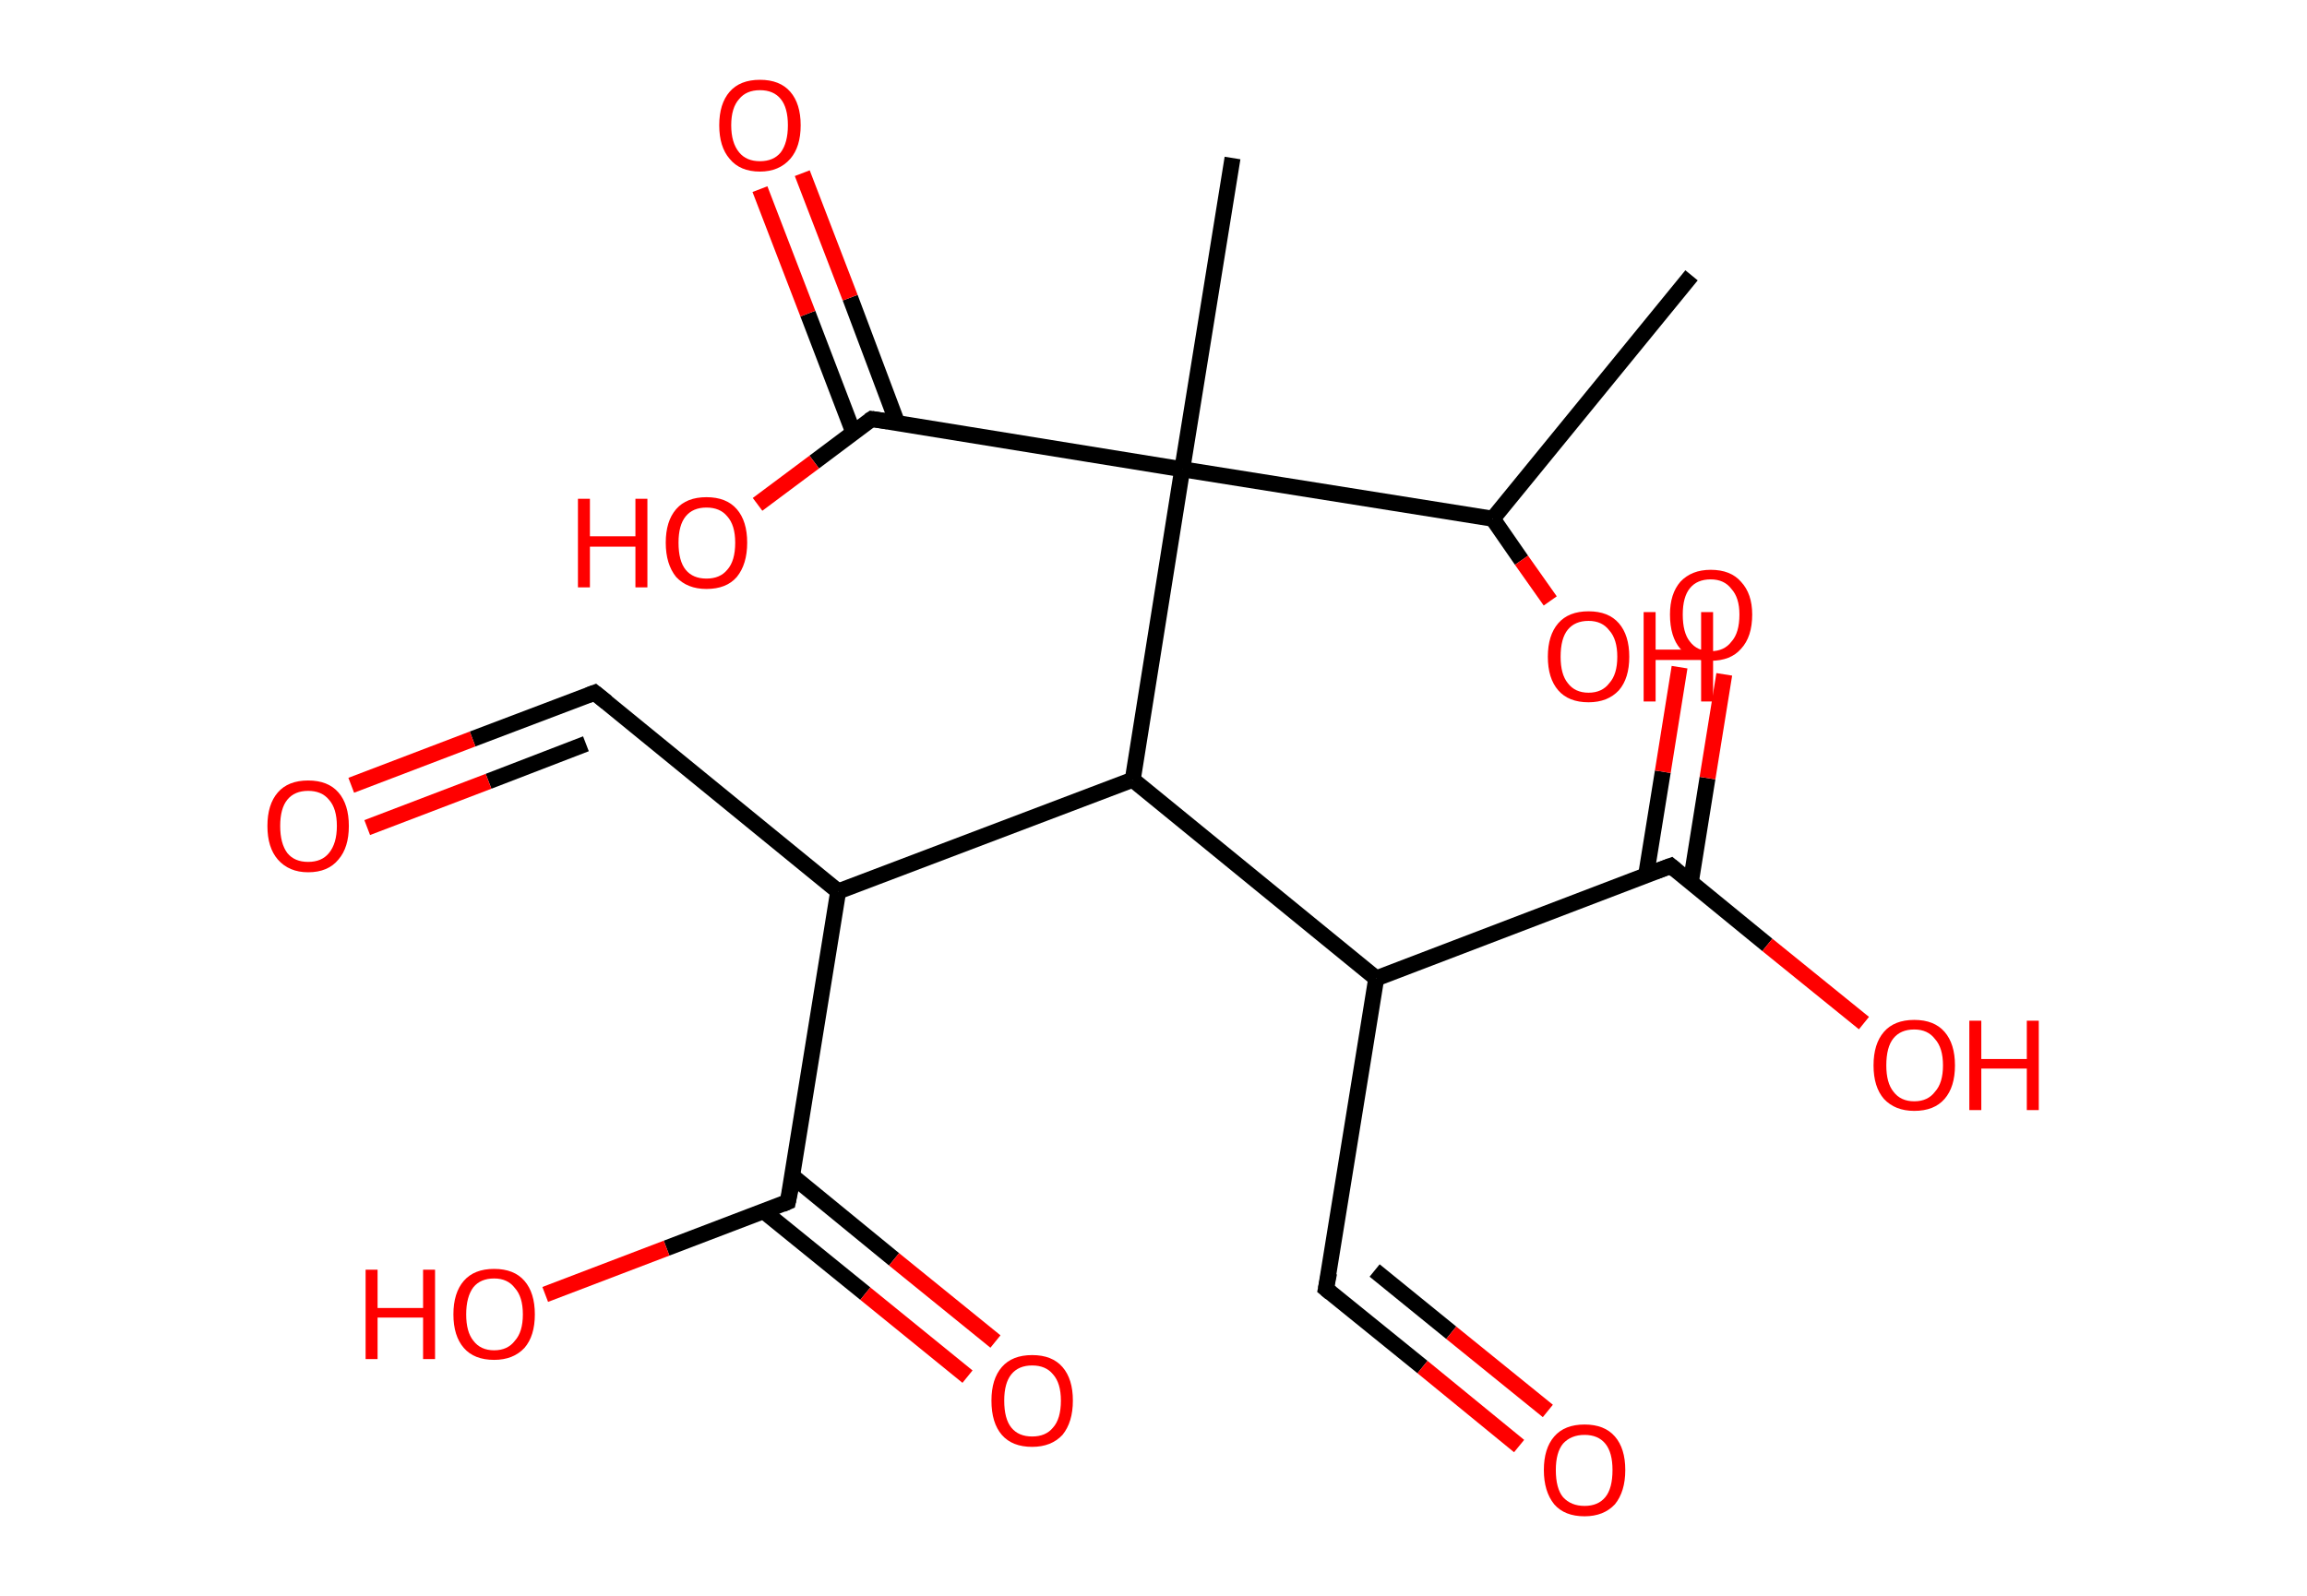 <?xml version='1.0' encoding='ASCII' standalone='yes'?>
<svg xmlns="http://www.w3.org/2000/svg" xmlns:rdkit="http://www.rdkit.org/xml" xmlns:xlink="http://www.w3.org/1999/xlink" version="1.1" baseProfile="full" xml:space="preserve" width="289px" height="200px" viewBox="0 0 289 200">
<!-- END OF HEADER -->
<rect style="opacity:1.0;fill:#FFFFFF;stroke:none" width="289.0" height="200.0" x="0.0" y="0.0"> </rect>
<path class="bond-0 atom-0 atom-1" d="M 211.9,34.5 L 187.0,65.0" style="fill:none;fill-rule:evenodd;stroke:#000000;stroke-width:2.0px;stroke-linecap:butt;stroke-linejoin:miter;stroke-opacity:1"/>
<path class="bond-1 atom-1 atom-2" d="M 187.0,65.0 L 190.6,70.2" style="fill:none;fill-rule:evenodd;stroke:#000000;stroke-width:2.0px;stroke-linecap:butt;stroke-linejoin:miter;stroke-opacity:1"/>
<path class="bond-1 atom-1 atom-2" d="M 190.6,70.2 L 194.2,75.3" style="fill:none;fill-rule:evenodd;stroke:#FF0000;stroke-width:2.0px;stroke-linecap:butt;stroke-linejoin:miter;stroke-opacity:1"/>
<path class="bond-2 atom-1 atom-3" d="M 187.0,65.0 L 148.1,58.8" style="fill:none;fill-rule:evenodd;stroke:#000000;stroke-width:2.0px;stroke-linecap:butt;stroke-linejoin:miter;stroke-opacity:1"/>
<path class="bond-3 atom-3 atom-4" d="M 148.1,58.8 L 154.4,19.8" style="fill:none;fill-rule:evenodd;stroke:#000000;stroke-width:2.0px;stroke-linecap:butt;stroke-linejoin:miter;stroke-opacity:1"/>
<path class="bond-4 atom-3 atom-5" d="M 148.1,58.8 L 109.2,52.5" style="fill:none;fill-rule:evenodd;stroke:#000000;stroke-width:2.0px;stroke-linecap:butt;stroke-linejoin:miter;stroke-opacity:1"/>
<path class="bond-5 atom-5 atom-6" d="M 112.4,53.0 L 106.5,37.3" style="fill:none;fill-rule:evenodd;stroke:#000000;stroke-width:2.0px;stroke-linecap:butt;stroke-linejoin:miter;stroke-opacity:1"/>
<path class="bond-5 atom-5 atom-6" d="M 106.5,37.3 L 100.5,21.7" style="fill:none;fill-rule:evenodd;stroke:#FF0000;stroke-width:2.0px;stroke-linecap:butt;stroke-linejoin:miter;stroke-opacity:1"/>
<path class="bond-5 atom-5 atom-6" d="M 106.9,54.2 L 101.2,39.3" style="fill:none;fill-rule:evenodd;stroke:#000000;stroke-width:2.0px;stroke-linecap:butt;stroke-linejoin:miter;stroke-opacity:1"/>
<path class="bond-5 atom-5 atom-6" d="M 101.2,39.3 L 95.2,23.7" style="fill:none;fill-rule:evenodd;stroke:#FF0000;stroke-width:2.0px;stroke-linecap:butt;stroke-linejoin:miter;stroke-opacity:1"/>
<path class="bond-6 atom-5 atom-7" d="M 109.2,52.5 L 102.0,57.9" style="fill:none;fill-rule:evenodd;stroke:#000000;stroke-width:2.0px;stroke-linecap:butt;stroke-linejoin:miter;stroke-opacity:1"/>
<path class="bond-6 atom-5 atom-7" d="M 102.0,57.9 L 94.9,63.2" style="fill:none;fill-rule:evenodd;stroke:#FF0000;stroke-width:2.0px;stroke-linecap:butt;stroke-linejoin:miter;stroke-opacity:1"/>
<path class="bond-7 atom-3 atom-8" d="M 148.1,58.8 L 141.9,97.7" style="fill:none;fill-rule:evenodd;stroke:#000000;stroke-width:2.0px;stroke-linecap:butt;stroke-linejoin:miter;stroke-opacity:1"/>
<path class="bond-8 atom-8 atom-9" d="M 141.9,97.7 L 105.0,111.7" style="fill:none;fill-rule:evenodd;stroke:#000000;stroke-width:2.0px;stroke-linecap:butt;stroke-linejoin:miter;stroke-opacity:1"/>
<path class="bond-9 atom-9 atom-10" d="M 105.0,111.7 L 74.5,86.8" style="fill:none;fill-rule:evenodd;stroke:#000000;stroke-width:2.0px;stroke-linecap:butt;stroke-linejoin:miter;stroke-opacity:1"/>
<path class="bond-10 atom-10 atom-11" d="M 74.5,86.8 L 59.2,92.6" style="fill:none;fill-rule:evenodd;stroke:#000000;stroke-width:2.0px;stroke-linecap:butt;stroke-linejoin:miter;stroke-opacity:1"/>
<path class="bond-10 atom-10 atom-11" d="M 59.2,92.6 L 44.0,98.4" style="fill:none;fill-rule:evenodd;stroke:#FF0000;stroke-width:2.0px;stroke-linecap:butt;stroke-linejoin:miter;stroke-opacity:1"/>
<path class="bond-10 atom-10 atom-11" d="M 73.4,93.2 L 61.2,97.9" style="fill:none;fill-rule:evenodd;stroke:#000000;stroke-width:2.0px;stroke-linecap:butt;stroke-linejoin:miter;stroke-opacity:1"/>
<path class="bond-10 atom-10 atom-11" d="M 61.2,97.9 L 46.0,103.7" style="fill:none;fill-rule:evenodd;stroke:#FF0000;stroke-width:2.0px;stroke-linecap:butt;stroke-linejoin:miter;stroke-opacity:1"/>
<path class="bond-11 atom-9 atom-12" d="M 105.0,111.7 L 98.7,150.6" style="fill:none;fill-rule:evenodd;stroke:#000000;stroke-width:2.0px;stroke-linecap:butt;stroke-linejoin:miter;stroke-opacity:1"/>
<path class="bond-12 atom-12 atom-13" d="M 95.7,151.8 L 108.4,162.1" style="fill:none;fill-rule:evenodd;stroke:#000000;stroke-width:2.0px;stroke-linecap:butt;stroke-linejoin:miter;stroke-opacity:1"/>
<path class="bond-12 atom-12 atom-13" d="M 108.4,162.1 L 121.2,172.5" style="fill:none;fill-rule:evenodd;stroke:#FF0000;stroke-width:2.0px;stroke-linecap:butt;stroke-linejoin:miter;stroke-opacity:1"/>
<path class="bond-12 atom-12 atom-13" d="M 99.3,147.4 L 112.0,157.8" style="fill:none;fill-rule:evenodd;stroke:#000000;stroke-width:2.0px;stroke-linecap:butt;stroke-linejoin:miter;stroke-opacity:1"/>
<path class="bond-12 atom-12 atom-13" d="M 112.0,157.8 L 124.7,168.1" style="fill:none;fill-rule:evenodd;stroke:#FF0000;stroke-width:2.0px;stroke-linecap:butt;stroke-linejoin:miter;stroke-opacity:1"/>
<path class="bond-13 atom-12 atom-14" d="M 98.7,150.6 L 83.5,156.4" style="fill:none;fill-rule:evenodd;stroke:#000000;stroke-width:2.0px;stroke-linecap:butt;stroke-linejoin:miter;stroke-opacity:1"/>
<path class="bond-13 atom-12 atom-14" d="M 83.5,156.4 L 68.3,162.2" style="fill:none;fill-rule:evenodd;stroke:#FF0000;stroke-width:2.0px;stroke-linecap:butt;stroke-linejoin:miter;stroke-opacity:1"/>
<path class="bond-14 atom-8 atom-15" d="M 141.9,97.7 L 172.4,122.6" style="fill:none;fill-rule:evenodd;stroke:#000000;stroke-width:2.0px;stroke-linecap:butt;stroke-linejoin:miter;stroke-opacity:1"/>
<path class="bond-15 atom-15 atom-16" d="M 172.4,122.6 L 166.1,161.5" style="fill:none;fill-rule:evenodd;stroke:#000000;stroke-width:2.0px;stroke-linecap:butt;stroke-linejoin:miter;stroke-opacity:1"/>
<path class="bond-16 atom-16 atom-17" d="M 166.1,161.5 L 178.2,171.3" style="fill:none;fill-rule:evenodd;stroke:#000000;stroke-width:2.0px;stroke-linecap:butt;stroke-linejoin:miter;stroke-opacity:1"/>
<path class="bond-16 atom-16 atom-17" d="M 178.2,171.3 L 190.3,181.2" style="fill:none;fill-rule:evenodd;stroke:#FF0000;stroke-width:2.0px;stroke-linecap:butt;stroke-linejoin:miter;stroke-opacity:1"/>
<path class="bond-16 atom-16 atom-17" d="M 172.2,159.2 L 181.8,167.0" style="fill:none;fill-rule:evenodd;stroke:#000000;stroke-width:2.0px;stroke-linecap:butt;stroke-linejoin:miter;stroke-opacity:1"/>
<path class="bond-16 atom-16 atom-17" d="M 181.8,167.0 L 193.9,176.8" style="fill:none;fill-rule:evenodd;stroke:#FF0000;stroke-width:2.0px;stroke-linecap:butt;stroke-linejoin:miter;stroke-opacity:1"/>
<path class="bond-17 atom-15 atom-18" d="M 172.4,122.6 L 209.3,108.5" style="fill:none;fill-rule:evenodd;stroke:#000000;stroke-width:2.0px;stroke-linecap:butt;stroke-linejoin:miter;stroke-opacity:1"/>
<path class="bond-18 atom-18 atom-19" d="M 211.8,110.6 L 213.9,97.5" style="fill:none;fill-rule:evenodd;stroke:#000000;stroke-width:2.0px;stroke-linecap:butt;stroke-linejoin:miter;stroke-opacity:1"/>
<path class="bond-18 atom-18 atom-19" d="M 213.9,97.5 L 216.0,84.5" style="fill:none;fill-rule:evenodd;stroke:#FF0000;stroke-width:2.0px;stroke-linecap:butt;stroke-linejoin:miter;stroke-opacity:1"/>
<path class="bond-18 atom-18 atom-19" d="M 206.2,109.7 L 208.3,96.7" style="fill:none;fill-rule:evenodd;stroke:#000000;stroke-width:2.0px;stroke-linecap:butt;stroke-linejoin:miter;stroke-opacity:1"/>
<path class="bond-18 atom-18 atom-19" d="M 208.3,96.7 L 210.4,83.6" style="fill:none;fill-rule:evenodd;stroke:#FF0000;stroke-width:2.0px;stroke-linecap:butt;stroke-linejoin:miter;stroke-opacity:1"/>
<path class="bond-19 atom-18 atom-20" d="M 209.3,108.5 L 221.4,118.4" style="fill:none;fill-rule:evenodd;stroke:#000000;stroke-width:2.0px;stroke-linecap:butt;stroke-linejoin:miter;stroke-opacity:1"/>
<path class="bond-19 atom-18 atom-20" d="M 221.4,118.4 L 233.5,128.2" style="fill:none;fill-rule:evenodd;stroke:#FF0000;stroke-width:2.0px;stroke-linecap:butt;stroke-linejoin:miter;stroke-opacity:1"/>
<path d="M 111.2,52.8 L 109.2,52.5 L 108.9,52.7" style="fill:none;stroke:#000000;stroke-width:2.0px;stroke-linecap:butt;stroke-linejoin:miter;stroke-opacity:1;"/>
<path d="M 76.0,88.0 L 74.5,86.8 L 73.7,87.1" style="fill:none;stroke:#000000;stroke-width:2.0px;stroke-linecap:butt;stroke-linejoin:miter;stroke-opacity:1;"/>
<path d="M 99.1,148.7 L 98.7,150.6 L 98.0,150.9" style="fill:none;stroke:#000000;stroke-width:2.0px;stroke-linecap:butt;stroke-linejoin:miter;stroke-opacity:1;"/>
<path d="M 166.5,159.5 L 166.1,161.5 L 166.7,162.0" style="fill:none;stroke:#000000;stroke-width:2.0px;stroke-linecap:butt;stroke-linejoin:miter;stroke-opacity:1;"/>
<path d="M 207.4,109.2 L 209.3,108.5 L 209.9,109.0" style="fill:none;stroke:#000000;stroke-width:2.0px;stroke-linecap:butt;stroke-linejoin:miter;stroke-opacity:1;"/>
<path class="atom-2" d="M 193.9 82.3 Q 193.9 79.6, 195.2 78.1 Q 196.5 76.6, 199.0 76.6 Q 201.5 76.6, 202.8 78.1 Q 204.1 79.6, 204.1 82.3 Q 204.1 85.0, 202.8 86.5 Q 201.4 88.0, 199.0 88.0 Q 196.5 88.0, 195.2 86.5 Q 193.9 85.0, 193.9 82.3 M 199.0 86.8 Q 200.7 86.8, 201.6 85.6 Q 202.6 84.5, 202.6 82.3 Q 202.6 80.1, 201.6 79.0 Q 200.7 77.8, 199.0 77.8 Q 197.3 77.8, 196.4 78.9 Q 195.5 80.0, 195.5 82.3 Q 195.5 84.5, 196.4 85.6 Q 197.3 86.8, 199.0 86.8 " fill="#FF0000"/>
<path class="atom-2" d="M 205.9 76.7 L 207.4 76.7 L 207.4 81.4 L 213.1 81.4 L 213.1 76.7 L 214.6 76.7 L 214.6 87.9 L 213.1 87.9 L 213.1 82.7 L 207.4 82.7 L 207.4 87.9 L 205.9 87.9 L 205.9 76.7 " fill="#FF0000"/>
<path class="atom-6" d="M 90.1 15.7 Q 90.1 13.0, 91.4 11.5 Q 92.7 10.0, 95.2 10.0 Q 97.7 10.0, 99.0 11.5 Q 100.3 13.0, 100.3 15.7 Q 100.3 18.4, 99.0 19.9 Q 97.6 21.5, 95.2 21.5 Q 92.7 21.5, 91.4 19.9 Q 90.1 18.4, 90.1 15.7 M 95.2 20.2 Q 96.9 20.2, 97.8 19.1 Q 98.7 17.9, 98.7 15.7 Q 98.7 13.5, 97.8 12.4 Q 96.9 11.3, 95.2 11.3 Q 93.5 11.3, 92.6 12.4 Q 91.6 13.5, 91.6 15.7 Q 91.6 17.9, 92.6 19.1 Q 93.5 20.2, 95.2 20.2 " fill="#FF0000"/>
<path class="atom-7" d="M 72.4 62.5 L 73.9 62.5 L 73.9 67.2 L 79.6 67.2 L 79.6 62.5 L 81.1 62.5 L 81.1 73.6 L 79.6 73.6 L 79.6 68.5 L 73.9 68.5 L 73.9 73.6 L 72.4 73.6 L 72.4 62.5 " fill="#FF0000"/>
<path class="atom-7" d="M 83.4 68.0 Q 83.4 65.3, 84.7 63.8 Q 86.0 62.3, 88.5 62.3 Q 91.0 62.3, 92.3 63.8 Q 93.6 65.3, 93.6 68.0 Q 93.6 70.7, 92.3 72.3 Q 91.0 73.8, 88.5 73.8 Q 86.1 73.8, 84.7 72.3 Q 83.4 70.7, 83.4 68.0 M 88.5 72.5 Q 90.2 72.5, 91.1 71.4 Q 92.1 70.3, 92.1 68.0 Q 92.1 65.8, 91.1 64.7 Q 90.2 63.6, 88.5 63.6 Q 86.8 63.6, 85.9 64.7 Q 85.0 65.8, 85.0 68.0 Q 85.0 70.3, 85.9 71.4 Q 86.8 72.5, 88.5 72.5 " fill="#FF0000"/>
<path class="atom-11" d="M 33.5 103.5 Q 33.5 100.8, 34.8 99.3 Q 36.1 97.8, 38.6 97.8 Q 41.1 97.8, 42.4 99.3 Q 43.7 100.8, 43.7 103.5 Q 43.7 106.2, 42.4 107.7 Q 41.1 109.3, 38.6 109.3 Q 36.2 109.3, 34.8 107.7 Q 33.5 106.2, 33.5 103.5 M 38.6 108.0 Q 40.3 108.0, 41.2 106.9 Q 42.2 105.7, 42.2 103.5 Q 42.2 101.3, 41.2 100.2 Q 40.3 99.1, 38.6 99.1 Q 36.9 99.1, 36.0 100.2 Q 35.1 101.3, 35.1 103.5 Q 35.1 105.7, 36.0 106.9 Q 36.9 108.0, 38.6 108.0 " fill="#FF0000"/>
<path class="atom-13" d="M 124.2 175.5 Q 124.2 172.8, 125.5 171.3 Q 126.8 169.8, 129.3 169.8 Q 131.8 169.8, 133.1 171.3 Q 134.4 172.8, 134.4 175.5 Q 134.4 178.2, 133.1 179.8 Q 131.7 181.3, 129.3 181.3 Q 126.8 181.3, 125.5 179.8 Q 124.2 178.3, 124.2 175.5 M 129.3 180.0 Q 131.0 180.0, 131.9 178.9 Q 132.9 177.8, 132.9 175.5 Q 132.9 173.3, 131.9 172.2 Q 131.0 171.1, 129.3 171.1 Q 127.6 171.1, 126.7 172.2 Q 125.8 173.3, 125.8 175.5 Q 125.8 177.8, 126.7 178.9 Q 127.6 180.0, 129.3 180.0 " fill="#FF0000"/>
<path class="atom-14" d="M 45.8 159.1 L 47.3 159.1 L 47.3 163.9 L 53.0 163.9 L 53.0 159.1 L 54.5 159.1 L 54.5 170.3 L 53.0 170.3 L 53.0 165.1 L 47.3 165.1 L 47.3 170.3 L 45.8 170.3 L 45.8 159.1 " fill="#FF0000"/>
<path class="atom-14" d="M 56.8 164.7 Q 56.8 162.0, 58.1 160.5 Q 59.4 159.0, 61.9 159.0 Q 64.4 159.0, 65.7 160.5 Q 67.0 162.0, 67.0 164.7 Q 67.0 167.4, 65.7 168.9 Q 64.3 170.4, 61.9 170.4 Q 59.4 170.4, 58.1 168.9 Q 56.8 167.4, 56.8 164.7 M 61.9 169.2 Q 63.6 169.2, 64.5 168.0 Q 65.5 166.9, 65.5 164.7 Q 65.5 162.5, 64.5 161.4 Q 63.6 160.2, 61.9 160.2 Q 60.2 160.2, 59.3 161.3 Q 58.4 162.5, 58.4 164.7 Q 58.4 166.9, 59.3 168.0 Q 60.2 169.2, 61.9 169.2 " fill="#FF0000"/>
<path class="atom-17" d="M 193.4 184.2 Q 193.4 181.5, 194.7 180.0 Q 196.0 178.5, 198.5 178.5 Q 201.0 178.5, 202.3 180.0 Q 203.6 181.5, 203.6 184.2 Q 203.6 186.9, 202.3 188.5 Q 200.9 190.0, 198.5 190.0 Q 196.0 190.0, 194.7 188.5 Q 193.4 186.9, 193.4 184.2 M 198.5 188.7 Q 200.2 188.7, 201.1 187.6 Q 202.0 186.5, 202.0 184.2 Q 202.0 182.0, 201.1 180.9 Q 200.2 179.8, 198.5 179.8 Q 196.8 179.8, 195.8 180.9 Q 194.9 182.0, 194.9 184.2 Q 194.9 186.5, 195.8 187.6 Q 196.8 188.7, 198.5 188.7 " fill="#FF0000"/>
<path class="atom-19" d="M 209.2 77.0 Q 209.2 74.4, 210.5 72.9 Q 211.9 71.4, 214.3 71.4 Q 216.8 71.4, 218.1 72.9 Q 219.5 74.4, 219.5 77.0 Q 219.5 79.8, 218.1 81.3 Q 216.8 82.8, 214.3 82.8 Q 211.9 82.8, 210.5 81.3 Q 209.2 79.8, 209.2 77.0 M 214.3 81.6 Q 216.0 81.6, 216.9 80.4 Q 217.9 79.3, 217.9 77.0 Q 217.9 74.9, 216.9 73.8 Q 216.0 72.6, 214.3 72.6 Q 212.6 72.6, 211.7 73.7 Q 210.8 74.8, 210.8 77.0 Q 210.8 79.3, 211.7 80.4 Q 212.6 81.6, 214.3 81.6 " fill="#FF0000"/>
<path class="atom-20" d="M 234.7 133.5 Q 234.7 130.8, 236.0 129.3 Q 237.3 127.8, 239.8 127.8 Q 242.3 127.8, 243.6 129.3 Q 244.9 130.8, 244.9 133.5 Q 244.9 136.2, 243.6 137.7 Q 242.3 139.2, 239.8 139.2 Q 237.4 139.2, 236.0 137.7 Q 234.7 136.2, 234.7 133.5 M 239.8 138.0 Q 241.5 138.0, 242.4 136.8 Q 243.4 135.7, 243.4 133.5 Q 243.4 131.3, 242.4 130.2 Q 241.5 129.0, 239.8 129.0 Q 238.1 129.0, 237.2 130.1 Q 236.3 131.2, 236.3 133.5 Q 236.3 135.7, 237.2 136.8 Q 238.1 138.0, 239.8 138.0 " fill="#FF0000"/>
<path class="atom-20" d="M 246.7 127.9 L 248.2 127.9 L 248.2 132.7 L 253.9 132.7 L 253.9 127.9 L 255.4 127.9 L 255.4 139.1 L 253.9 139.1 L 253.9 133.9 L 248.2 133.9 L 248.2 139.1 L 246.7 139.1 L 246.7 127.9 " fill="#FF0000"/>
</svg>
